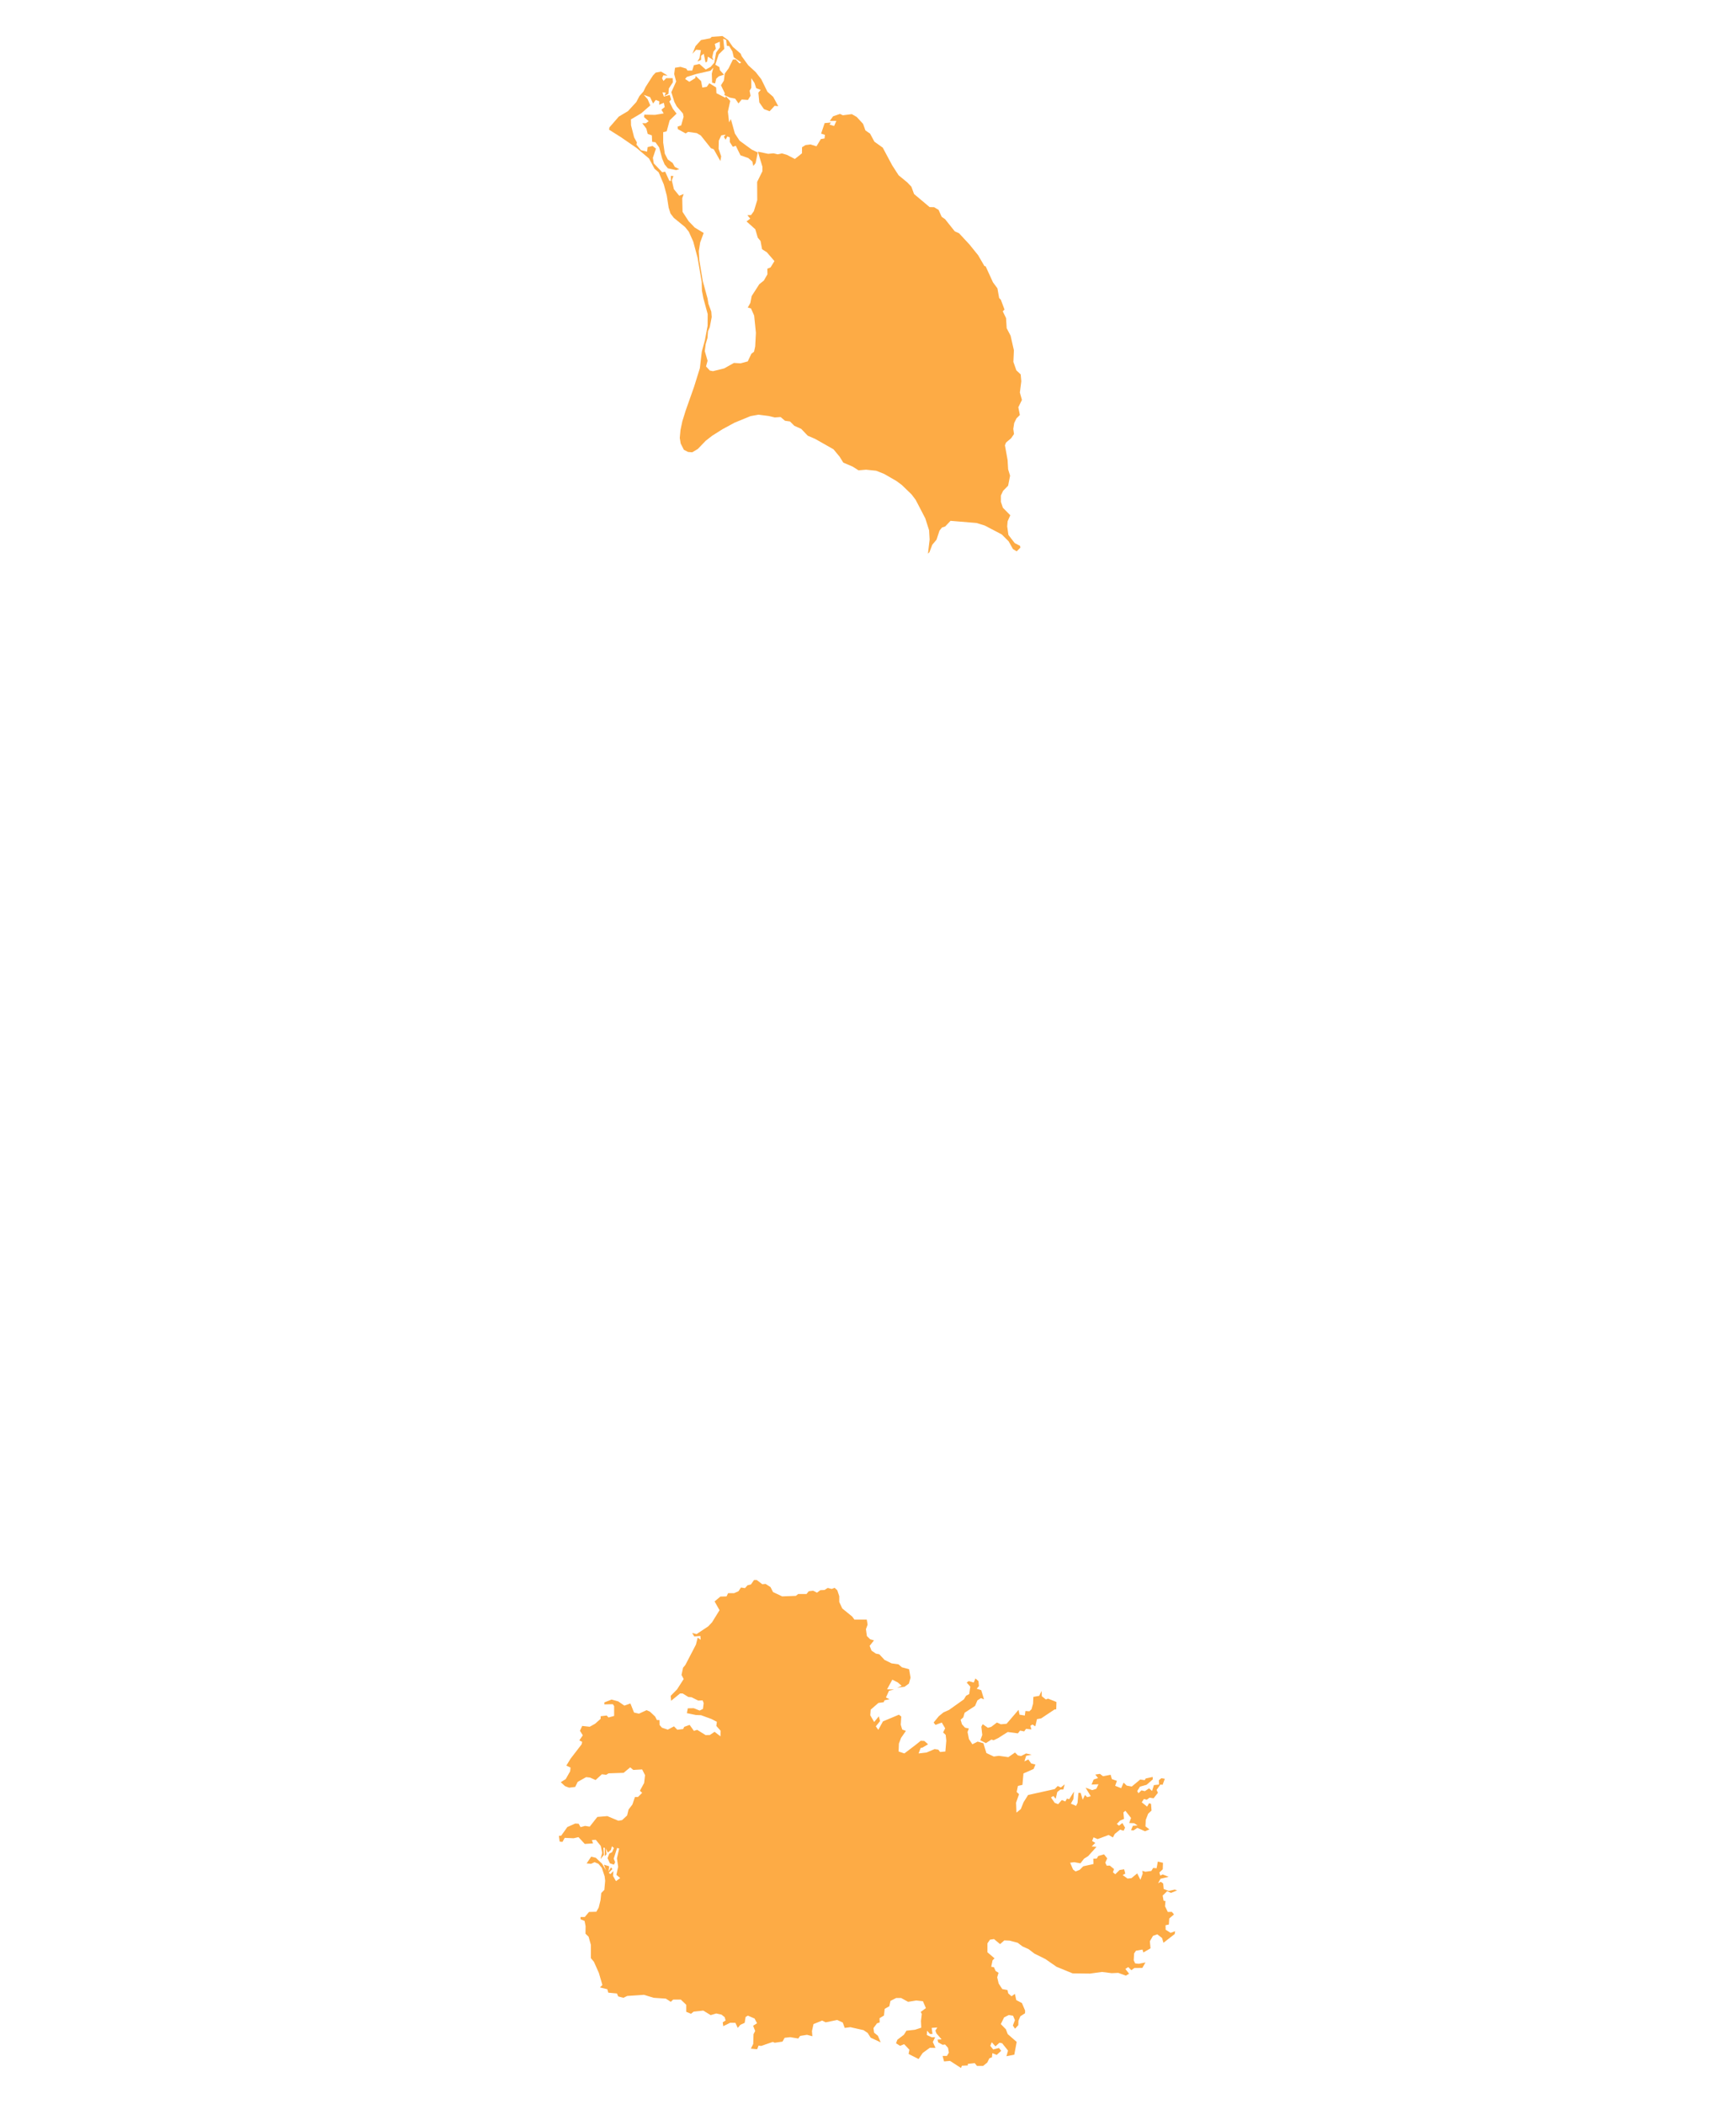 <svg width="241" height="292" viewBox="0 0 241 292" fill="none" xmlns="http://www.w3.org/2000/svg">
<path fill-rule="evenodd" clip-rule="evenodd" d="M127.165 242.115L127.823 241.586L128.324 241.615L128.839 242.073L128.066 242.53L127.809 242.587L127.523 243.346L128.624 243.217L129.74 242.745L130.255 242.816L130.512 243.145L131.242 243.074L131.37 241.572L131.285 240.771L130.927 240.428L131.213 239.856L130.741 239.055L129.869 239.384L129.611 239.055L130.326 238.182L130.97 237.653L131.742 237.31L133.816 235.836L134.117 235.336L134.546 235.107L134.703 234.077L134.202 233.505L134.489 233.305L135.175 233.505L135.418 232.933L135.833 233.305L135.905 233.991L135.59 234.363L136.219 234.563L136.605 235.836L136.176 235.665L135.69 235.979L135.361 236.752L133.916 237.696L133.73 238.339L133.359 238.668L133.545 239.298L133.974 239.77L134.503 239.884L134.317 240.37L134.517 241.357L134.989 242.073L135.719 241.701L136.52 241.93L136.934 243.288L137.964 243.775L138.665 243.675L139.981 243.86L140.911 243.217L141.311 243.617L141.754 243.703L142.441 243.346L143.213 243.517L142.455 243.675L142.212 244.447L142.756 244.175L143.156 244.733L143.743 244.89L143.485 245.505L142.083 246.12L141.94 247.708L141.311 247.851L141.139 248.695L141.468 248.995L141.054 250.182L141.111 251.556L141.712 251.069L142.098 250.111L142.727 249.11L146.417 248.294L146.832 247.865L147.275 248.066L147.805 247.636L147.619 248.352H147.218L146.775 248.695L146.56 249.639L146.231 249.253L145.902 249.453L146.417 250.197L146.904 250.383L147.404 249.811L147.891 250.011L148.119 249.61L148.434 249.696L149.092 248.638L149.006 249.696L148.663 250.311L149.392 250.626L149.593 250.197L149.707 248.824H150.022L150.308 249.768L150.622 249.11L150.923 249.41L151.423 249.281L150.708 248.094L151.624 248.437L152.196 248.252L152.496 247.622L151.538 247.665L151.824 246.964L152.439 246.764L152.053 246.278L152.696 246.178L153.125 246.507L154.184 246.306L154.356 246.907L155.056 247.15L154.813 247.837L155.643 248.166L155.986 247.393L156.415 247.808L157.116 247.937L158.289 246.964L158.918 247.05L159.047 246.821L160.02 246.607L160.034 246.95L159.176 247.694L158.26 247.951L157.874 248.566L158.046 248.867L158.461 248.466L158.933 248.58L159.519 248.194L159.934 248.552L160.191 247.737L160.906 247.665L160.878 247.064L161.235 246.778L161.707 246.864L161.393 247.708L161.107 247.651L160.563 248.409L160.749 248.809L160.148 249.567L159.59 249.482L159.204 249.768L158.804 249.668L158.503 250.125L159.247 250.726L159.519 250.254L159.791 250.34L159.862 251.269L159.39 251.713L159.061 252.571L159.018 253.458L159.562 253.887L158.961 254.144L157.888 253.672L157.359 254.03L157.016 253.987L157.273 253.386L157.917 253.343L157.459 253.029L156.758 253L157.016 252.299L156.229 251.298L155.957 251.527L156.043 252.428L155.485 252.671L155.042 253.129L155.342 253.372L155.814 253L156.186 253.644L155.986 254.073L155.5 253.916L154.756 254.516L154.499 255.003L153.912 254.659L152.382 255.231L151.81 254.988L151.609 255.489L152.053 255.761L151.552 256.247L152.224 256.304L151.066 257.591L150.494 257.949L149.993 258.593L149.135 258.435L148.563 258.507L148.963 259.451L149.321 259.723L149.893 259.494L150.379 259.007L151.795 258.693L151.781 257.949L152.253 257.935L152.468 257.577L153.268 257.348L153.712 257.906L153.44 258.507L153.64 258.922L154.069 258.907L154.656 259.394L154.499 259.837L154.828 260.109L155.428 259.522L156.058 259.422L156.215 260.023L155.857 260.223L156.53 260.709L157.073 260.652L157.874 259.994L158.317 260.881L158.632 260.037L158.589 259.637L159.004 259.765L159.834 259.651L160.091 259.236L160.563 259.279L160.735 258.349L161.45 258.521L161.421 259.422L160.949 259.866L161.078 260.295L161.407 260.137L162.237 260.466L161.107 260.738L160.778 261.353L161.149 261.153L161.478 261.396L161.55 262.154L162.251 262.426L163.08 262.24L163.409 262.354L162.551 262.698L162.036 262.454L161.407 263.07L161.536 263.785L161.793 263.828L161.736 264.557L162.122 265.344L162.68 265.329L162.98 265.687L162.322 266.245L162.265 267.089L161.807 267.189L161.822 267.804L162.508 268.247L163.138 268.018L163.08 268.405L161.521 269.62L161.321 268.962L160.663 268.447L160.062 268.662L159.633 269.406L159.719 270.393L158.732 270.965L158.604 270.564L157.702 270.722L157.445 271.094L157.388 272.052L157.588 272.481L158.089 272.538L159.018 272.352L158.589 273.11L157.474 273.125L157.059 273.425L156.63 272.996L156.229 273.253L156.744 273.911L156.301 274.183L155.242 273.797L154.327 273.84L152.982 273.668L151.323 273.897L148.906 273.868L146.675 272.953L145.13 271.88L143.6 271.122L142.799 270.507L141.94 270.121L141.282 269.62L140.153 269.32L139.423 269.291L138.837 269.806L137.993 269.105L137.435 269.191L137.077 269.706V270.936L138.064 271.78L137.793 272.052L137.607 272.953L137.978 273.01L138.222 273.539L138.622 273.783L138.436 274.412L138.636 275.27L139.137 276.042L139.866 276.185L139.967 276.643L140.424 277.044L140.896 276.715L141.082 277.573L141.869 277.988L142.312 279.032L142.298 279.404L141.654 279.818L141.383 280.448L141.368 281.048L140.911 281.549L140.61 281.106L140.896 280.362L140.639 279.747L140.052 279.647L139.394 279.976L138.937 280.905L139.638 281.621L139.895 282.293L141.139 283.38L140.81 285.153L139.723 285.368L139.938 284.581L139.123 283.566L138.751 283.494L138.193 283.995L137.678 283.423L137.478 283.923L137.878 284.424L138.679 284.224L138.994 284.61L138.365 285.182L137.764 284.939L137.707 285.511L137.349 285.654L137.063 286.241L136.477 286.713H135.633L135.318 286.326L134.36 286.426V286.641L133.53 286.684L133.416 286.999L131.885 286.012L131.056 286.083L130.856 285.325H131.456L131.728 284.867L131.614 284.209L131.199 283.737L130.856 283.78L130.241 283.437L130.155 283.065L130.713 283.022L129.997 282.193L129.854 281.807L130.126 281.377L129.339 281.435L129.454 282.279H129.111L128.696 281.821L128.667 282.422L129.354 282.736L129.826 282.722L129.497 283.394L129.869 284.209L129.082 284.195L128.095 284.91L127.523 285.754L126.136 285.053L126.25 284.467L125.52 283.695L124.948 283.923L124.391 283.566L124.576 283.08L125.492 282.379L125.835 281.821L127.022 281.692L127.895 281.406L127.852 280.462L127.966 279.504L127.823 279.218L128.538 278.688L128.124 277.73L127.194 277.63L126.064 277.816L125.106 277.287H124.405L123.618 277.687L123.461 278.431L122.817 278.789L122.717 279.718L122.102 280.09L122.116 280.677L121.744 280.805L121.258 281.463L121.344 282.093L121.873 282.522L122.259 283.437L120.872 282.793L120.457 282.136L119.885 281.749L118.054 281.335L117.268 281.435L116.996 280.691L116.223 280.333L114.622 280.662L114.135 280.419L112.934 280.905L112.719 281.878L112.776 282.593L112.033 282.393L111.074 282.55L110.817 282.908L109.701 282.722L108.929 282.808L108.629 283.337L107.556 283.494L107.284 283.38L105.668 283.938L105.31 283.895L105.11 284.395L104.237 284.31L104.566 283.666L104.609 282.307L104.838 281.864L104.552 281.134L105.096 280.791L104.752 280.133L103.823 279.733L103.508 279.919L103.379 280.734L102.779 281.006L102.421 281.435L102.092 280.734L101.377 280.72L100.404 281.192L100.333 280.662L100.733 280.405L100.604 279.947L100.161 279.59L99.432 279.432L98.659 279.661L97.629 279.032L96.299 279.175L95.927 279.475L95.269 279.203V278.231L94.511 277.501H93.453L93.124 277.816L92.437 277.373L90.75 277.258L89.391 276.843L87.074 277.001L86.545 277.258L85.829 277.072L85.644 276.657L84.442 276.543L84.313 276.071L83.284 275.814L83.627 275.485L83.14 273.811L82.454 272.266L82.025 271.751V269.892L81.71 268.776L81.281 268.362L81.295 267.318L81.152 266.588L80.594 266.359V266.045H81.181L81.767 265.344L82.783 265.315L83.112 264.743L83.369 263.699L83.469 262.712L83.898 262.283L84.013 261.024L83.941 260.409L83.555 259.236L83.083 258.664L82.54 258.435L82.053 258.664L81.438 258.607L82.068 257.677L82.711 257.82L83.584 258.65L84.127 259.58L83.841 258.779L84.571 259.007L84.471 259.737L84.828 259.15L85.014 259.394L84.513 259.909L84.742 260.094L85.157 259.665L85.1 260.338L85.515 261.067L86.101 260.638L85.572 260.195L85.815 259.065L85.644 257.906L85.958 256.547L85.672 256.461L85.2 257.949L85.4 258.435L85.229 258.779L84.671 258.593L84.342 257.877L84.585 257.248L84.971 257.048L85.229 256.461L84.943 256.233L84.814 256.733L84.385 257.105L84.099 256.519L84.213 257.32L83.956 257.606V256.447L83.77 256.419L83.841 257.42L83.369 258.006L83.598 257.134L83.398 256.175L82.711 255.332L82.168 255.36L82.325 255.832L81.181 255.904L80.308 254.96L79.636 255.117L78.392 255.06L78.091 255.618L77.691 255.575L77.591 254.774L77.906 254.759L78.764 253.558L79.851 253.072L80.337 253.1L80.594 253.572L81.224 253.401L81.867 253.501L82.926 252.156L84.313 252.042L85.844 252.685L86.359 252.6L87.059 251.956L87.26 251.126L87.789 250.44L88.147 249.396H88.561L89.148 248.809L88.833 248.523L89.419 247.451L89.548 246.363L89.148 245.563L87.918 245.634L87.489 245.276L86.573 246.035L84.485 246.106L84.156 246.306L83.555 246.235L82.683 247.036L81.91 246.692L81.367 246.635L80.194 247.293L79.851 247.994L79.007 248.094L78.435 247.88L77.848 247.336L78.535 246.907L79.15 245.82L79.207 245.305L78.621 245.033L79.207 244.075L80.737 242.087L80.823 241.744L80.423 241.529L80.909 240.828L80.509 240.199L80.823 239.527L81.867 239.641L82.611 239.226L83.384 238.54V238.182L84.228 238.082L84.471 238.354L85.257 238.139V236.766L85.071 236.509L83.898 236.537V236.266L84.9 235.865L85.829 236.122L86.673 236.709L87.517 236.409L88.018 237.667L88.704 237.825L89.763 237.338L90.235 237.553L90.95 238.225L91.193 238.711H91.551L91.565 239.398L91.894 239.77L92.709 240.042L93.567 239.584L94.025 240.056L94.84 239.956L94.983 239.655L95.741 239.384L96.328 240.213L96.786 240.07L97.958 240.8L98.545 240.785L99.203 240.342L100.018 240.971L100.032 240.185L99.446 239.527L99.517 238.954L98.774 238.568L97.329 238.039L96.6 238.01L95.355 237.753L95.484 237.081L96.314 237.066L97.129 237.395L97.587 237.167L97.687 236.366L97.544 235.979L96.929 236.008L96.013 235.55L95.555 235.507L94.769 235.021H94.411L93.167 236.037L93.11 235.35L93.996 234.449L94.912 233.019L94.612 232.447L94.826 231.445L95.141 231.073L96.614 228.241L96.857 227.269L97.272 227.569L97.229 227.04L96.385 227.112L96.085 226.625L96.7 226.783L98.316 225.71L98.845 225.152L99.889 223.464L99.203 222.248L100.004 221.576L100.862 221.548L101.076 221.104H101.906L102.521 220.832L102.864 220.318L103.422 220.403L103.78 220.003L104.252 219.888L104.681 219.273H105.053L105.825 219.86L106.283 219.817L106.969 220.26L107.313 220.947L108.586 221.548L110.488 221.476L110.803 221.219H111.961L112.276 220.832L112.891 220.761L113.42 221.033L113.878 220.689L114.464 220.661L114.908 220.375L115.465 220.518L115.866 220.36L116.238 220.704L116.51 221.519V222.32L116.924 223.221L118.312 224.351L118.612 224.766H120.328L120.443 225.467L120.214 226.096L120.343 227.054L120.8 227.498L121.33 227.655L120.729 228.413L120.986 229.071L121.587 229.486L122.073 229.586L122.789 230.358L123.776 230.845L124.72 230.973L125.206 231.388L126.207 231.66L126.407 232.833L126.178 233.648L125.578 234.091L124.548 234.22L125.177 233.963L124.634 233.491L123.876 233.105L123.146 234.449L124.119 234.478L123.418 234.649L122.989 235.579L123.489 235.822L122.803 235.965L122.674 236.237L121.945 236.337L120.872 237.267L120.815 238.053L121.358 238.983L122.002 238.196L122.174 238.854L121.587 239.584L121.93 240.07L122.574 238.897L124.791 237.968L125.12 238.225L125.048 239.355L125.249 240.027L125.764 240.213L125.091 241.186L124.791 241.972L124.748 243.074L125.549 243.346L127.165 242.115Z" fill="#FDAB45"/>
<path fill-rule="evenodd" clip-rule="evenodd" d="M136.091 241.515L136.363 240.786L136.234 239.642L136.42 239.284L137.149 239.785L137.607 239.656L138.394 239.055L138.951 239.298L139.738 239.227L141.397 237.296L141.54 237.968L142.27 238.083L142.356 237.453L142.899 237.496L143.199 237.21L143.414 236.452L143.457 235.494L144.272 235.351L144.601 234.664L144.63 235.408L145.188 235.851L145.502 235.737L146.661 236.209L146.632 237.224L146.403 237.239L144.53 238.483L143.958 238.583L143.729 239.584L143.328 239.327L143.042 239.513L143.185 240.013L142.441 239.928L142.184 240.285L141.612 240.171L141.311 240.557L139.895 240.371L138.565 241.215L137.936 241.515L137.636 241.415L136.863 241.916L136.091 241.515Z" fill="#FDAB45"/>
<path fill-rule="evenodd" clip-rule="evenodd" d="M94.369 60.781L94.469 59.68L94.726 58.464L95.184 56.991L96.357 53.672L97.158 51.098L97.429 48.781L97.859 47.208L98.23 45.219L98.245 43.589L97.644 41.386L97.444 40.342L97.415 39.126L96.843 35.779L96.242 33.534L95.627 32.161L95.098 31.503L93.539 30.23L93.081 29.629L92.824 28.814L92.566 27.14L92.152 25.596L91.436 23.908L90.864 23.421L90.106 22.005L88.39 20.547L86.23 19.059L84.557 18L84.6 17.686L85.901 16.184L87.174 15.426L88.333 14.167L88.776 13.323L89.32 12.708L89.62 12.079L90.635 10.491L91.022 10.077L91.78 9.934L92.681 10.491L92.08 10.448L91.908 10.863L92.109 11.235L92.481 10.849H93.382L93.41 11.421L92.852 12.279L92.795 13.023L92.237 13.323L92.423 12.866L91.966 12.809L92.166 13.409L92.967 13.166L93.167 13.81L92.924 14.096L93.41 15.097L93.925 15.769L92.967 16.699L92.552 18.229L92.066 18.344V19.774L92.295 21.333L92.709 22.134L93.382 22.62L93.682 23.164L94.297 23.479L93.854 23.607L92.724 23.364L92.266 22.821L91.923 22.005L91.508 20.461L90.993 19.745L90.535 19.688L90.492 18.787L89.92 18.587L89.734 17.858L89.162 17.099H89.677L90.049 16.813L89.405 16.256L89.448 15.912L90.936 15.941L92.137 15.741L91.823 15.226L92.28 14.854L92.152 14.267L91.508 14.539L91.537 14.067L91.036 13.867L90.664 14.368L90.249 13.481L89.377 13.166L89.906 13.767L90.278 14.625L89.019 15.726L87.589 16.57L87.603 17.386L88.032 19.059L88.418 19.774L88.347 20.06L88.976 20.847L89.835 21.047L89.906 20.418L90.593 20.26L91.064 20.618L90.635 21.905L90.764 22.678L91.937 23.908L92.338 23.822L92.924 25.095L93.138 25.109V24.408L93.482 24.423L93.267 25.038L93.553 26.253L94.297 27.169L94.912 26.926L94.712 27.512L94.755 29.4L95.613 30.716L96.457 31.588L97.687 32.332L97.201 33.648L97.015 34.85L97.086 36.123L97.558 38.983L98.23 41.443L98.345 42.158L98.745 43.245L98.802 44.004L98.531 45.42L98.288 45.977L98.216 46.907L97.959 47.78L97.844 48.738L98.23 50.068L98.016 50.855L98.545 51.427L98.974 51.513L100.533 51.127L101.892 50.368L102.807 50.426L103.809 50.154L104.309 49.096L104.681 48.809L104.838 48.08L104.939 46.192L104.695 43.789L104.252 42.802L103.809 42.688L104.166 42.044L104.352 41.086L105.411 39.441L106.04 38.94L106.54 38.068L106.526 37.295L106.97 37.109L107.513 36.237L106.455 35.007L105.797 34.592L105.582 33.448L105.196 32.976L104.853 31.817L103.637 30.73L104.152 30.344L103.751 29.858L104.266 29.843L104.652 29.314L105.124 27.77L105.11 25.252L105.84 23.765V23.135L105.21 21.047L106.641 21.348L107.384 21.276L107.971 21.419L108.557 21.29L109.244 21.491L110.345 22.063L111.332 21.276L111.346 20.432L111.833 20.132L112.519 20.046L113.349 20.303L113.949 19.302L114.464 19.216L114.522 18.716L113.992 18.544L114.479 17.085L115.366 16.999L115.151 17.285L115.795 17.486L116.109 16.77L115.194 16.785L115.652 16.141L116.61 15.812L117.01 15.998L118.255 15.841L118.927 16.227L119.814 17.185L120.143 18.101L120.786 18.544L121.387 19.66L122.546 20.489L123.862 22.949L124.748 24.323L125.964 25.324L126.522 25.91L126.894 26.926L129.054 28.742L129.683 28.756L130.298 29.128L130.727 30.087L131.199 30.416L132.544 32.103L133.144 32.375L134.589 33.934L135.79 35.422L136.663 36.923L136.834 36.966L137.85 39.183L138.465 40.013L138.708 41.358L138.937 41.586L139.452 42.959L139.209 43.203L139.666 44.147L139.752 45.548L140.296 46.592L140.753 48.609L140.682 50.225L141.097 51.398L141.697 51.956L141.783 52.914L141.583 54.473L141.869 55.503L141.369 56.519L141.583 57.592L141.111 58.063L140.796 58.707L140.668 59.522L140.768 60.238L140.367 60.824L139.666 61.41L139.509 61.797L139.881 63.856L139.953 65.129L140.224 66.016L139.953 67.403L139.252 68.119L138.951 68.762V69.649L139.223 70.464L140.253 71.508L139.881 72.352L139.824 73.053L139.995 74.24L140.868 75.37L141.612 75.756L141.655 76L141.14 76.514L140.625 76.2L140.024 75.127L139.066 74.169L136.72 72.939L135.561 72.581L131.957 72.281L131.213 73.067L130.77 73.21L130.427 73.64L130.012 74.898L129.425 75.599L129.025 76.643L128.825 76.829L129.054 74.884L128.982 73.597L128.453 71.938L127.123 69.377L126.551 68.619L125.192 67.303L124.434 66.746L122.746 65.773L121.63 65.329L120.229 65.186L119.184 65.272L118.369 64.757L117.068 64.2L116.553 63.37L115.709 62.354L113.163 60.91L112.133 60.466L111.232 59.522L110.274 59.093L109.673 58.493L108.972 58.392L108.371 57.878L107.556 57.935L106.726 57.734L105.296 57.549L104.195 57.749L101.964 58.664L100.304 59.565L98.874 60.466L97.973 61.167L96.872 62.312L96.099 62.769L95.527 62.726L94.941 62.426L94.497 61.553L94.369 60.781Z" fill="#FDAB45"/>
<path fill-rule="evenodd" clip-rule="evenodd" d="M101.377 13.997L101.048 15.498L101.219 16.986L101.462 16.528L102.02 18.531L102.678 19.532L104.366 20.762L105.196 21.163L104.895 22.636L104.581 23.036L104.438 22.407L103.88 21.935L102.793 21.549L102.149 20.233L101.734 20.376L101.319 19.718V19.074L100.976 18.931L100.733 19.389L100.49 18.988L100.733 18.688L100.132 18.788L99.789 19.518L99.76 20.648L100.118 21.706L100.004 22.35L99.088 20.719L98.688 20.562L97.286 18.802L96.728 18.474L95.527 18.302L95.183 18.516L94.111 17.93L94.068 17.572L94.568 17.401L94.897 16.214L94.812 15.756L93.939 14.755L93.624 14.154L93.195 12.795L93.868 11.308L93.596 10.278L93.71 9.405L94.468 9.277L95.269 9.52L95.441 9.792H96.099L96.328 9.048L97.1 8.876L97.972 9.649L98.645 9.291L99.16 8.704L99.417 7.288L99.946 6.573L99.918 5.787L99.231 6.087L99.374 6.759L99.045 7.174L98.874 7.961L99.06 8.361L98.273 7.861L98.159 8.561L97.944 8.662L97.701 7.46L97.329 7.732V8.304L96.814 8.533L97.1 8.089L97.3 6.96L96.642 6.902L96.127 7.46L96.556 6.402L97.315 5.558L98.602 5.315L98.802 5.114L100.29 5L101.091 5.572L101.72 6.488L102.821 7.446L102.964 7.803L103.88 9.062L104.91 10.006L105.682 10.993L106.54 12.738L107.341 13.439L108.042 14.74L107.541 14.683L106.84 15.441L106.054 15.141L105.41 14.211L105.281 12.852L105.61 12.48L104.981 12.237L104.738 11.508L104.295 10.85V12.194L104.066 12.595L104.194 13.296L103.837 13.868L102.964 13.811L102.521 14.354L102.063 13.696L101.305 13.539L100.561 13.196L100.619 12.938L100.089 11.837L100.49 11.193L100.619 10.206L101.148 9.491L101.749 8.261L102.135 8.247L102.664 8.805L102.907 8.676L101.863 7.946L101.677 7.145L101.234 6.402L100.905 6.359L100.819 5.558L100.404 5.372L100.547 6.788L99.775 7.546L99.303 8.976L99.875 9.32L99.932 9.734L100.504 10.364L99.789 10.592L99.431 10.921L99.274 11.579L98.859 11.479L98.816 10.206L99.031 9.391L98.63 9.82L96.685 10.264L95.341 10.678L95.112 10.964L95.698 11.351L96.528 10.836L96.571 10.535L97.329 11.251L97.501 12.152L98.116 12.051L98.473 11.551L99.417 12.137L99.46 12.938L100.704 13.568L100.762 13.353L101.377 13.997Z" fill="#FDAB45"/>
</svg>
